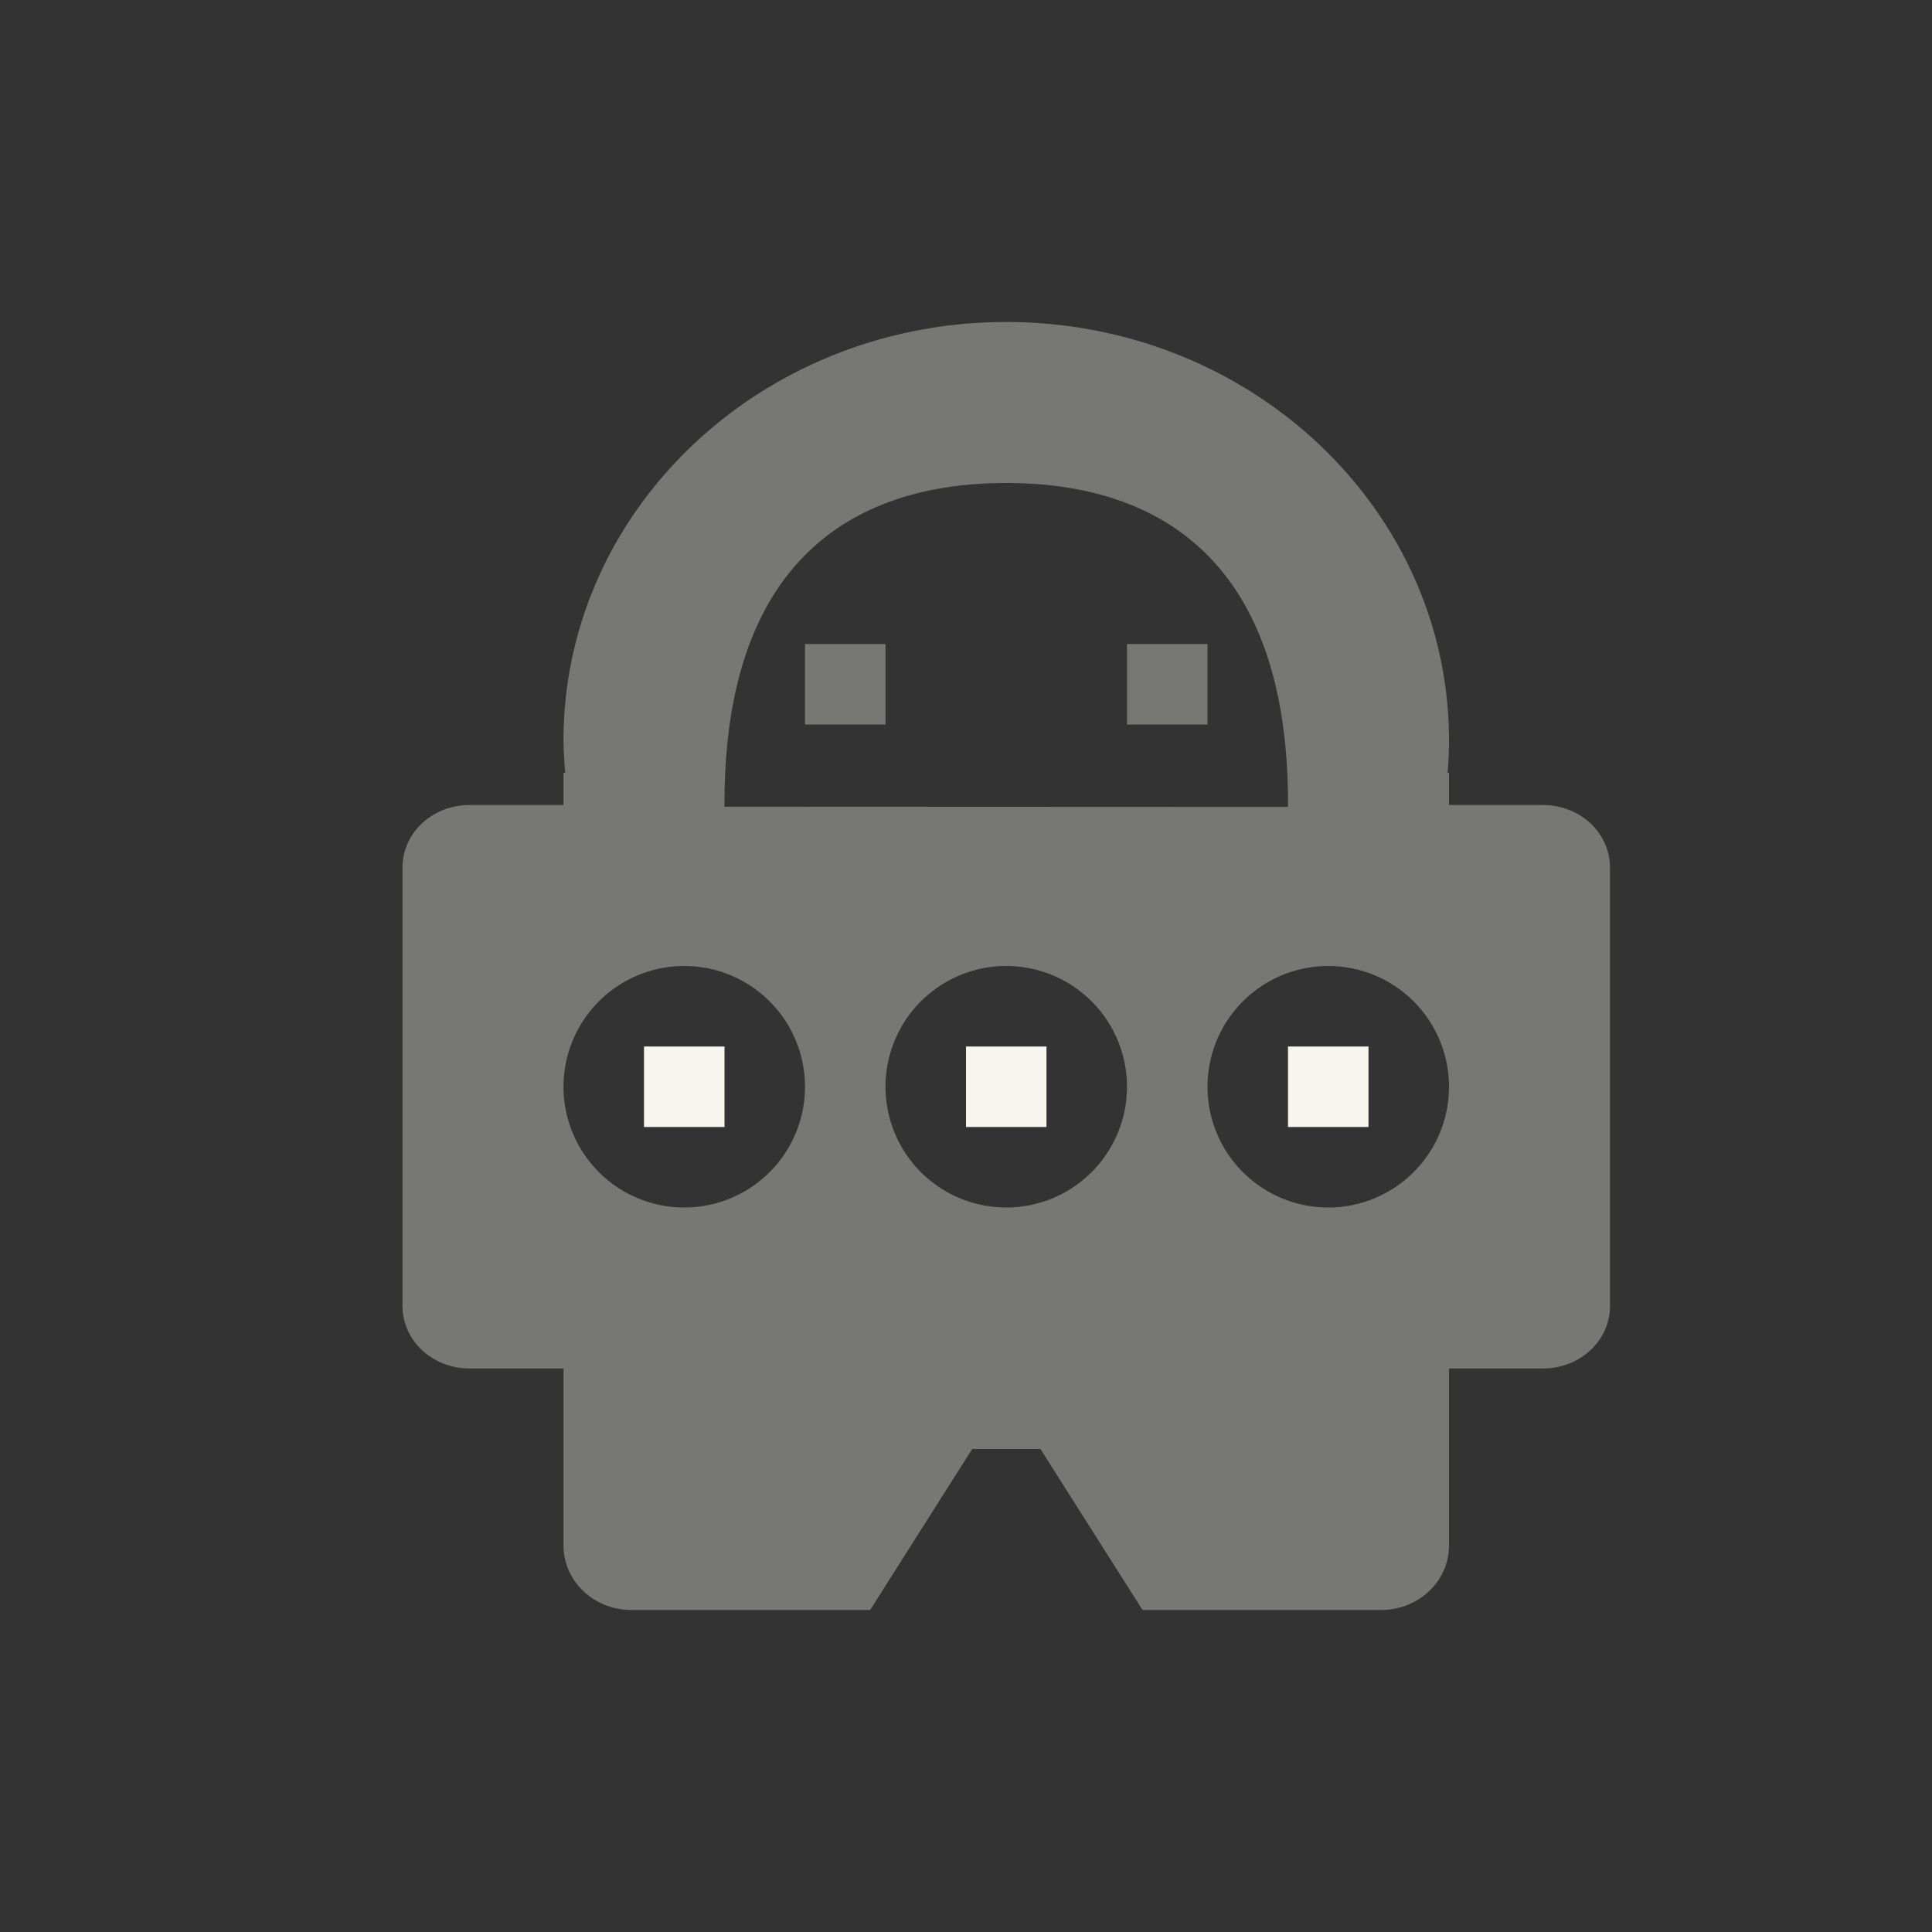 <svg xmlns="http://www.w3.org/2000/svg" width="24" height="24" version="1.1">
 <rect width="100%" height="100%" fill="#333333" stroke="none"/>
 <defs>
  <style id="current-color-scheme" type="text/css">
   .ColorScheme-Text { color:#f6f6ef; } .ColorScheme-Highlight { color:#4285f4; } .ColorScheme-NeutralText { color:#ff9800; } .ColorScheme-PositiveText { color:#4caf50; } .ColorScheme-NegativeText { color:#f44336; }
  </style>
 </defs>
 <path style="opacity:.35;fill:currentColor" class="ColorScheme-Text" d="M 12.5,4 C 9.463,4 7,6.328 7,9.199 7.002,9.333 7.009,9.466 7.021,9.6 L 7,9.6 7,10 5.834,10 C 5.372,10 5,10.346 5,10.777 l 0,5.445 C 5,16.654 5.372,17 5.834,17 L 7,17 7,19.199 C 7,19.642 7.377,20 7.846,20 l 2.963,0 1.268,-2 0.848,0 1.268,2 2.963,0 C 17.623,20 18,19.642 18,19.199 L 18,17 19.166,17 C 19.628,17 20,16.654 20,16.223 l 0,-5.445 C 20,10.346 19.628,10 19.166,10 L 18,10 l 0,-0.4 -0.018,0 C 17.994,9.466 18,9.333 18,9.199 18,6.328 15.537,4 12.5,4 Z m 0,2 c 1.933,-1e-7 3.5,0.999 3.5,3.977 -5.58e-4,0.015 -0.001,0.032 -0.002,0.047 L 9,10.021 c -9.31e-5,-0.015 -9.31e-5,-0.03 0,-0.045 C 9,6.999 10.567,6 12.5,6 Z m -2.5,2 0,1 1,0 0,-1 -1,0 z m 4,0 0,1 1,0 0,-1 -1,0 z M 8.5,12 A 1.5,1.5 0 0 1 10,13.5 1.5,1.5 0 0 1 8.5,15 1.5,1.5 0 0 1 7,13.5 1.5,1.5 0 0 1 8.5,12 Z m 4,0 A 1.5,1.5 0 0 1 14,13.5 1.5,1.5 0 0 1 12.5,15 1.5,1.5 0 0 1 11,13.5 1.5,1.5 0 0 1 12.5,12 Z m 4,0 A 1.5,1.5 0 0 1 18,13.5 1.5,1.5 0 0 1 16.5,15 1.5,1.5 0 0 1 15,13.5 1.5,1.5 0 0 1 16.5,12 Z"/>
 <path style="fill:currentColor" class="ColorScheme-Text" d="m 8,13 0,1 1,0 0,-1 -1,0 z m 4,0 0,1 1,0 0,-1 -1,0 z m 4,0 0,1 1,0 0,-1 -1,0 z"/>
</svg>
